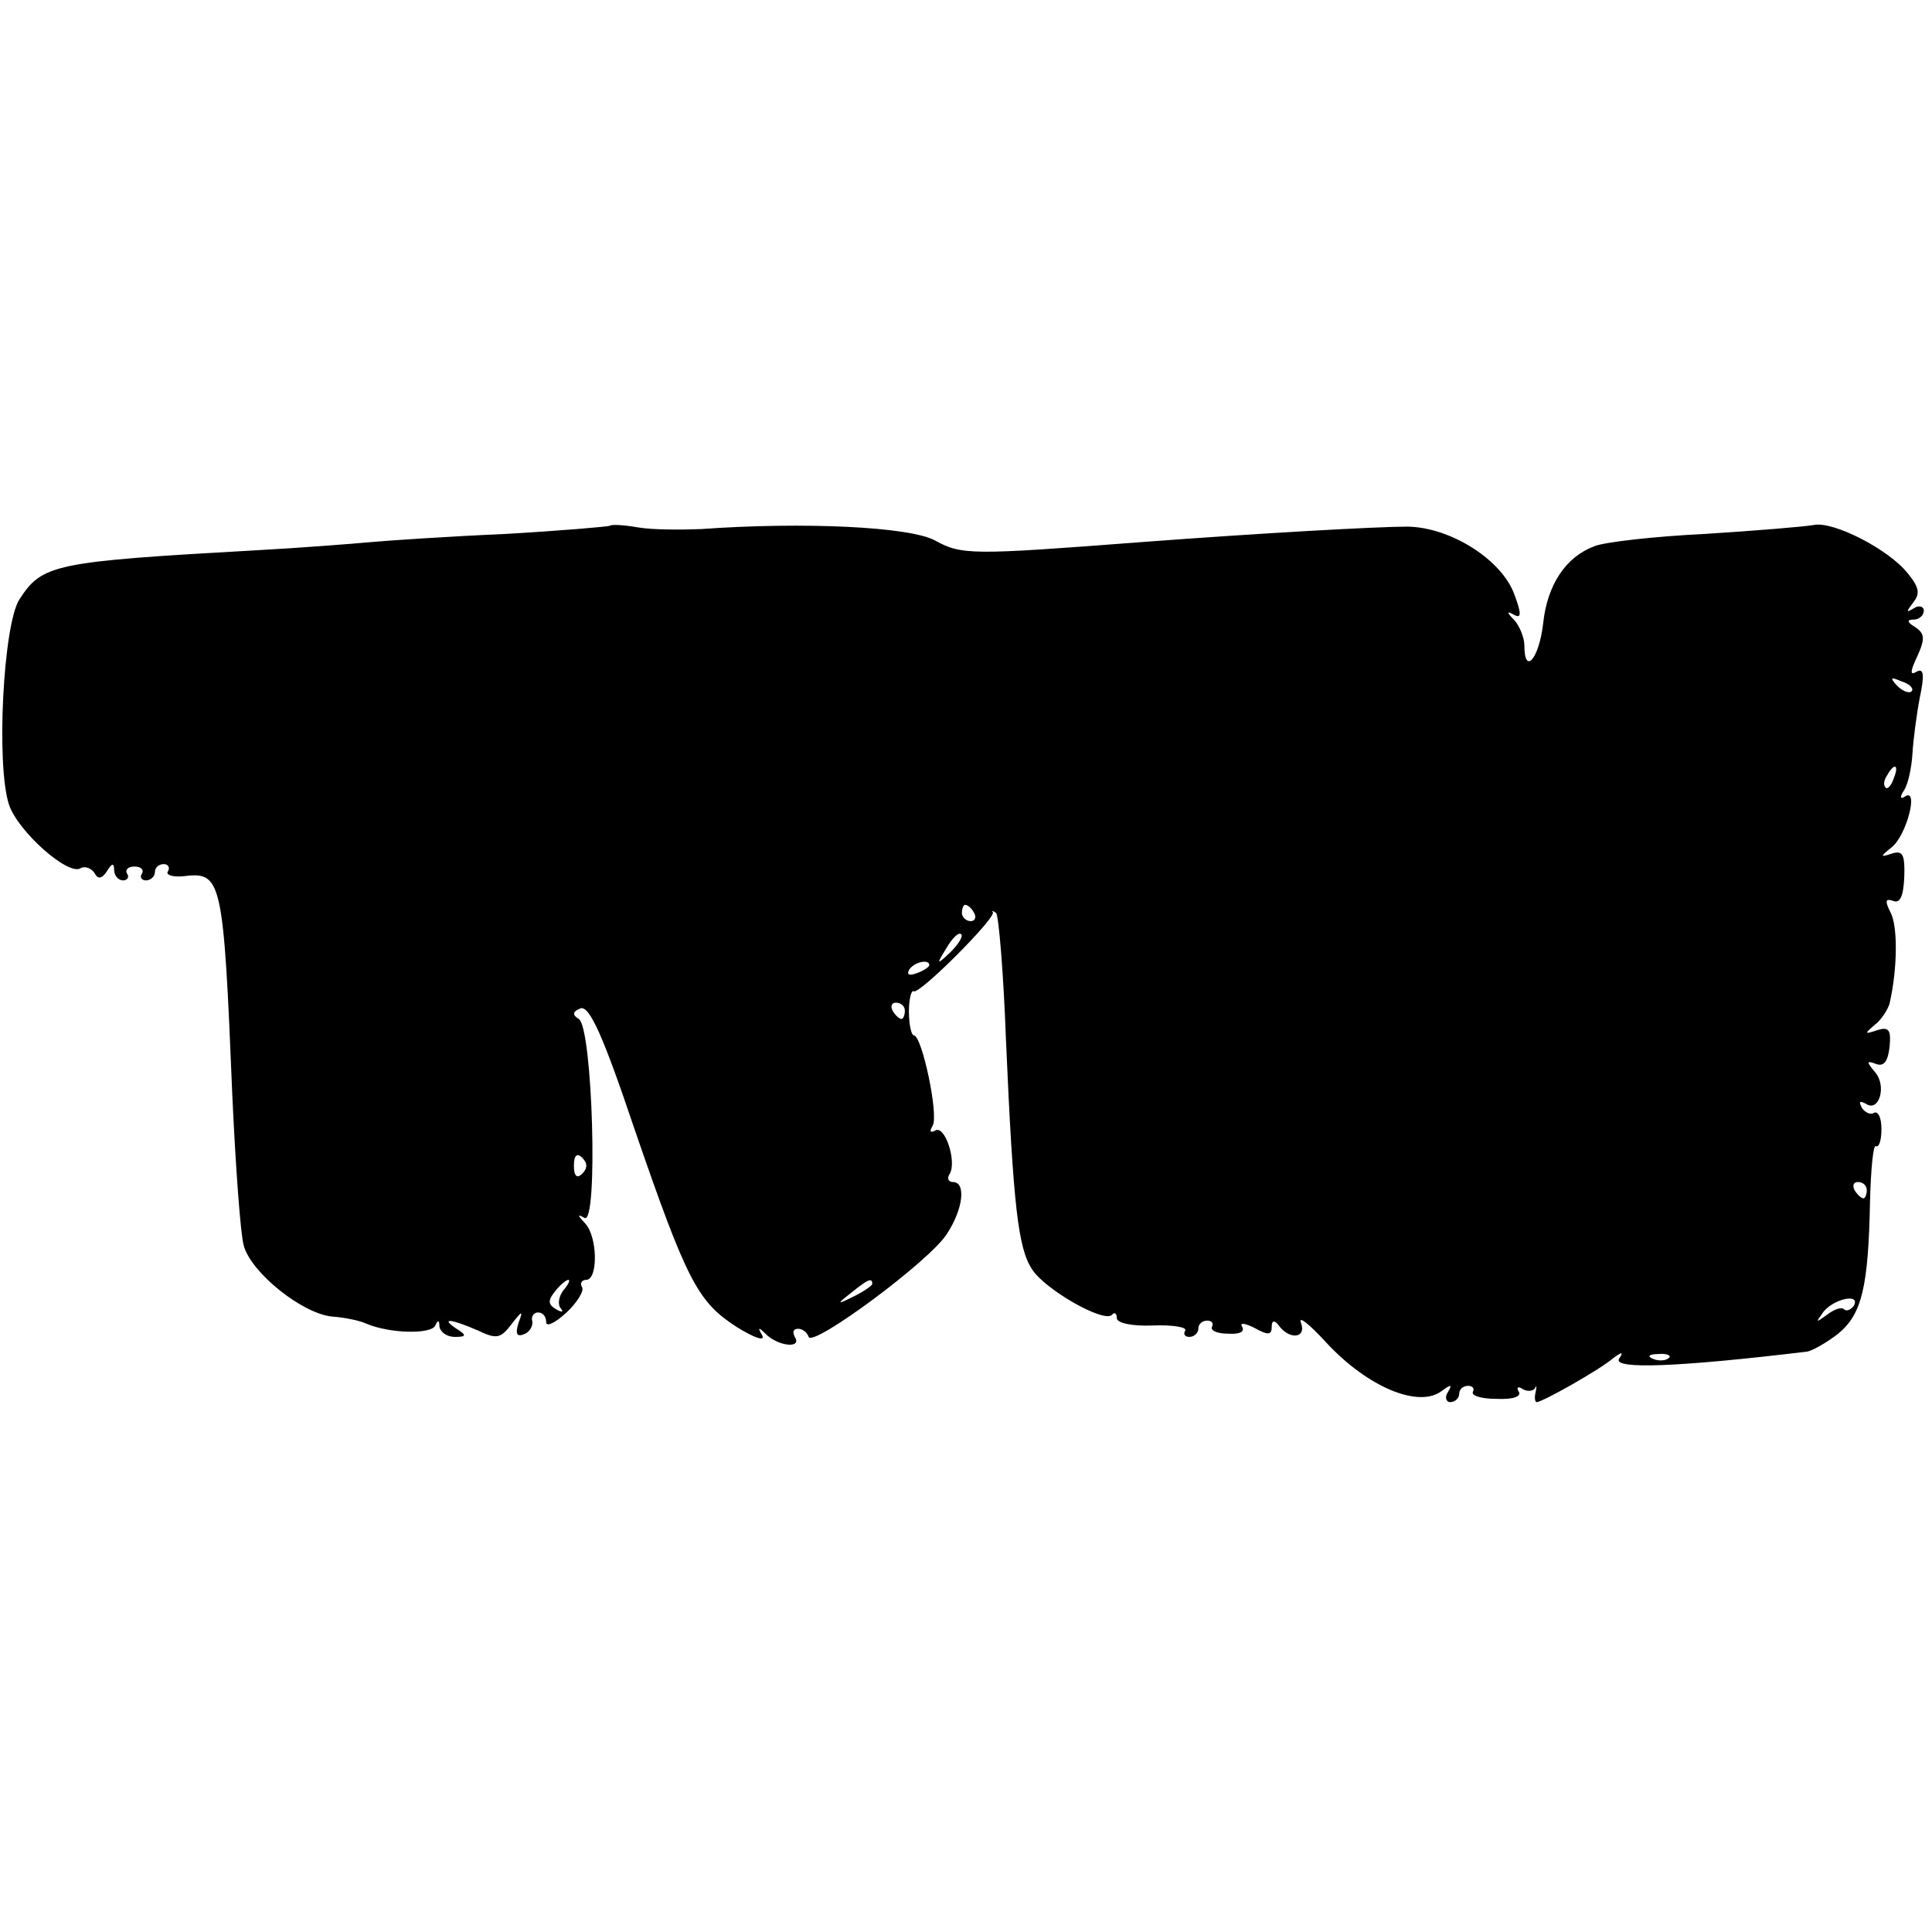 <?xml version="1.0" standalone="no"?>
<!DOCTYPE svg PUBLIC "-//W3C//DTD SVG 20010904//EN"
 "http://www.w3.org/TR/2001/REC-SVG-20010904/DTD/svg10.dtd">
<svg version="1.0" xmlns="http://www.w3.org/2000/svg"
 width="237pt" height="237pt" viewBox="0 0 237 237"
 preserveAspectRatio="xMidYMid meet">
<g transform="translate(0,237) scale(0.1,-0.1)"
fill="#000000" stroke="none">
<path d="M748 1725 c-2 -1 -59 -6 -128 -10 -69 -3 -143 -8 -165 -10 -22 -2
-85 -7 -140 -10 -249 -14 -263 -17 -291 -60 -20 -30 -29 -203 -13 -252 11 -33
73 -88 88 -78 5 3 13 0 17 -6 4 -8 9 -7 15 2 6 10 9 11 9 2 0 -7 5 -13 11 -13
5 0 8 4 5 8 -3 5 1 9 9 9 8 0 12 -4 9 -9 -3 -4 0 -8 5 -8 6 0 11 5 11 10 0 6
5 10 11 10 5 0 8 -4 5 -9 -3 -4 5 -7 18 -6 48 6 50 0 61 -269 4 -87 10 -170
14 -184 9 -33 71 -83 108 -87 15 -1 35 -5 43 -9 29 -12 79 -13 84 -2 3 7 5 7
5 -1 1 -7 9 -13 19 -13 14 0 15 2 2 10 -21 14 -6 12 26 -2 23 -11 28 -10 41 7
14 18 15 18 9 2 -4 -13 -2 -17 6 -14 7 2 12 10 11 16 -2 6 2 11 7 11 6 0 10
-5 10 -12 0 -6 11 -1 25 12 13 12 22 27 19 31 -3 5 0 9 5 9 15 0 14 53 -1 69
-10 11 -10 12 -1 7 17 -10 10 234 -7 244 -8 5 -8 9 2 13 11 4 28 -34 66 -147
65 -189 78 -213 126 -244 21 -13 35 -18 31 -10 -6 10 -5 11 6 0 16 -14 43 -16
34 -2 -3 6 -2 10 4 10 5 0 11 -4 13 -10 5 -13 150 94 170 127 20 31 23 63 7
63 -5 0 -8 4 -4 10 9 15 -6 61 -18 53 -6 -3 -7 -1 -3 6 8 12 -13 111 -23 111
-3 0 -6 13 -6 29 0 16 3 27 6 25 7 -4 101 90 97 97 -2 2 0 2 4 -1 3 -3 9 -72
12 -155 9 -206 15 -256 32 -282 16 -25 88 -66 98 -56 3 4 6 2 6 -4 0 -6 19
-10 44 -9 24 1 42 -2 40 -6 -3 -5 0 -8 5 -8 6 0 11 5 11 10 0 6 5 10 11 10 5
0 8 -3 6 -7 -3 -5 6 -9 19 -9 14 -1 21 2 18 8 -4 6 3 5 15 -1 16 -9 21 -9 21
1 0 8 3 9 8 3 13 -19 35 -17 28 2 -4 10 10 -1 31 -24 51 -55 114 -81 142 -59
11 8 13 8 7 -2 -4 -6 -2 -12 3 -12 6 0 11 5 11 10 0 6 5 10 11 10 5 0 8 -3 6
-7 -3 -5 10 -9 29 -9 20 -1 31 3 27 9 -3 5 -1 7 5 3 5 -3 12 -3 15 1 2 5 2 2
1 -4 -2 -7 -1 -13 1 -13 7 0 78 40 94 54 11 8 13 8 7 -1 -7 -13 73 -10 231 9
6 1 24 11 38 22 29 24 37 57 39 163 1 39 4 69 7 67 4 -2 7 7 7 21 0 14 -4 22
-9 20 -4 -3 -11 0 -15 6 -4 8 -3 9 5 5 16 -11 26 22 11 39 -11 13 -10 14 1 10
10 -4 15 3 17 21 2 21 -1 25 -16 20 -15 -5 -15 -4 -2 7 8 6 16 19 18 26 10 44
10 96 1 112 -7 14 -6 17 3 14 9 -4 13 6 14 29 1 28 -2 33 -15 29 -15 -5 -15
-4 0 8 18 15 33 73 16 62 -6 -4 -7 -1 -1 8 5 8 9 28 10 44 1 17 5 48 9 69 6
28 5 37 -4 32 -8 -5 -8 0 1 19 10 22 9 28 -3 36 -10 6 -10 9 -1 9 6 0 12 5 12
11 0 5 -6 7 -12 3 -10 -6 -10 -5 -1 7 9 11 7 19 -7 36 -23 29 -91 64 -115 59
-11 -2 -71 -7 -134 -11 -62 -3 -123 -10 -135 -15 -35 -13 -58 -47 -63 -95 -5
-43 -23 -64 -23 -27 0 10 -6 24 -12 31 -10 10 -10 12 -1 7 9 -5 10 0 1 24 -15
43 -78 83 -131 84 -38 0 -181 -8 -327 -19 -209 -16 -220 -16 -253 2 -31 17
-162 23 -287 14 -25 -1 -59 -1 -77 2 -17 3 -33 4 -35 2z m1597 -203 c-3 -3
-11 0 -18 7 -9 10 -8 11 6 5 10 -3 15 -9 12 -12z m-22 -107 c-3 -9 -8 -14 -10
-11 -3 3 -2 9 2 15 9 16 15 13 8 -4z m-1128 -165 c3 -5 1 -10 -4 -10 -6 0 -11
5 -11 10 0 6 2 10 4 10 3 0 8 -4 11 -10z m-29 -48 c-17 -16 -18 -16 -5 5 7 12
15 20 18 17 3 -2 -3 -12 -13 -22z m-26 -16 c0 -2 -7 -7 -16 -10 -8 -3 -12 -2
-9 4 6 10 25 14 25 6z m-30 -56 c0 -5 -2 -10 -4 -10 -3 0 -8 5 -11 10 -3 6 -1
10 4 10 6 0 11 -4 11 -10z m-396 -200 c-6 -6 -10 -3 -10 10 0 13 4 16 10 10 7
-7 7 -13 0 -20z m1576 -20 c0 -5 -2 -10 -4 -10 -3 0 -8 5 -11 10 -3 6 -1 10 4
10 6 0 11 -4 11 -10z m-1599 -123 c-6 -8 -7 -18 -3 -22 4 -5 1 -5 -6 -1 -10 6
-10 11 -1 22 6 8 14 14 16 14 3 0 0 -6 -6 -13z m379 8 c0 -2 -10 -9 -22 -15
-22 -11 -22 -10 -4 4 21 17 26 19 26 11z m1204 -27 c-4 -5 -9 -7 -12 -4 -3 3
-12 0 -21 -7 -14 -10 -14 -10 -4 4 13 16 46 23 37 7z m-227 -64 c-3 -3 -12 -4
-19 -1 -8 3 -5 6 6 6 11 1 17 -2 13 -5z"/>
</g>
</svg>
